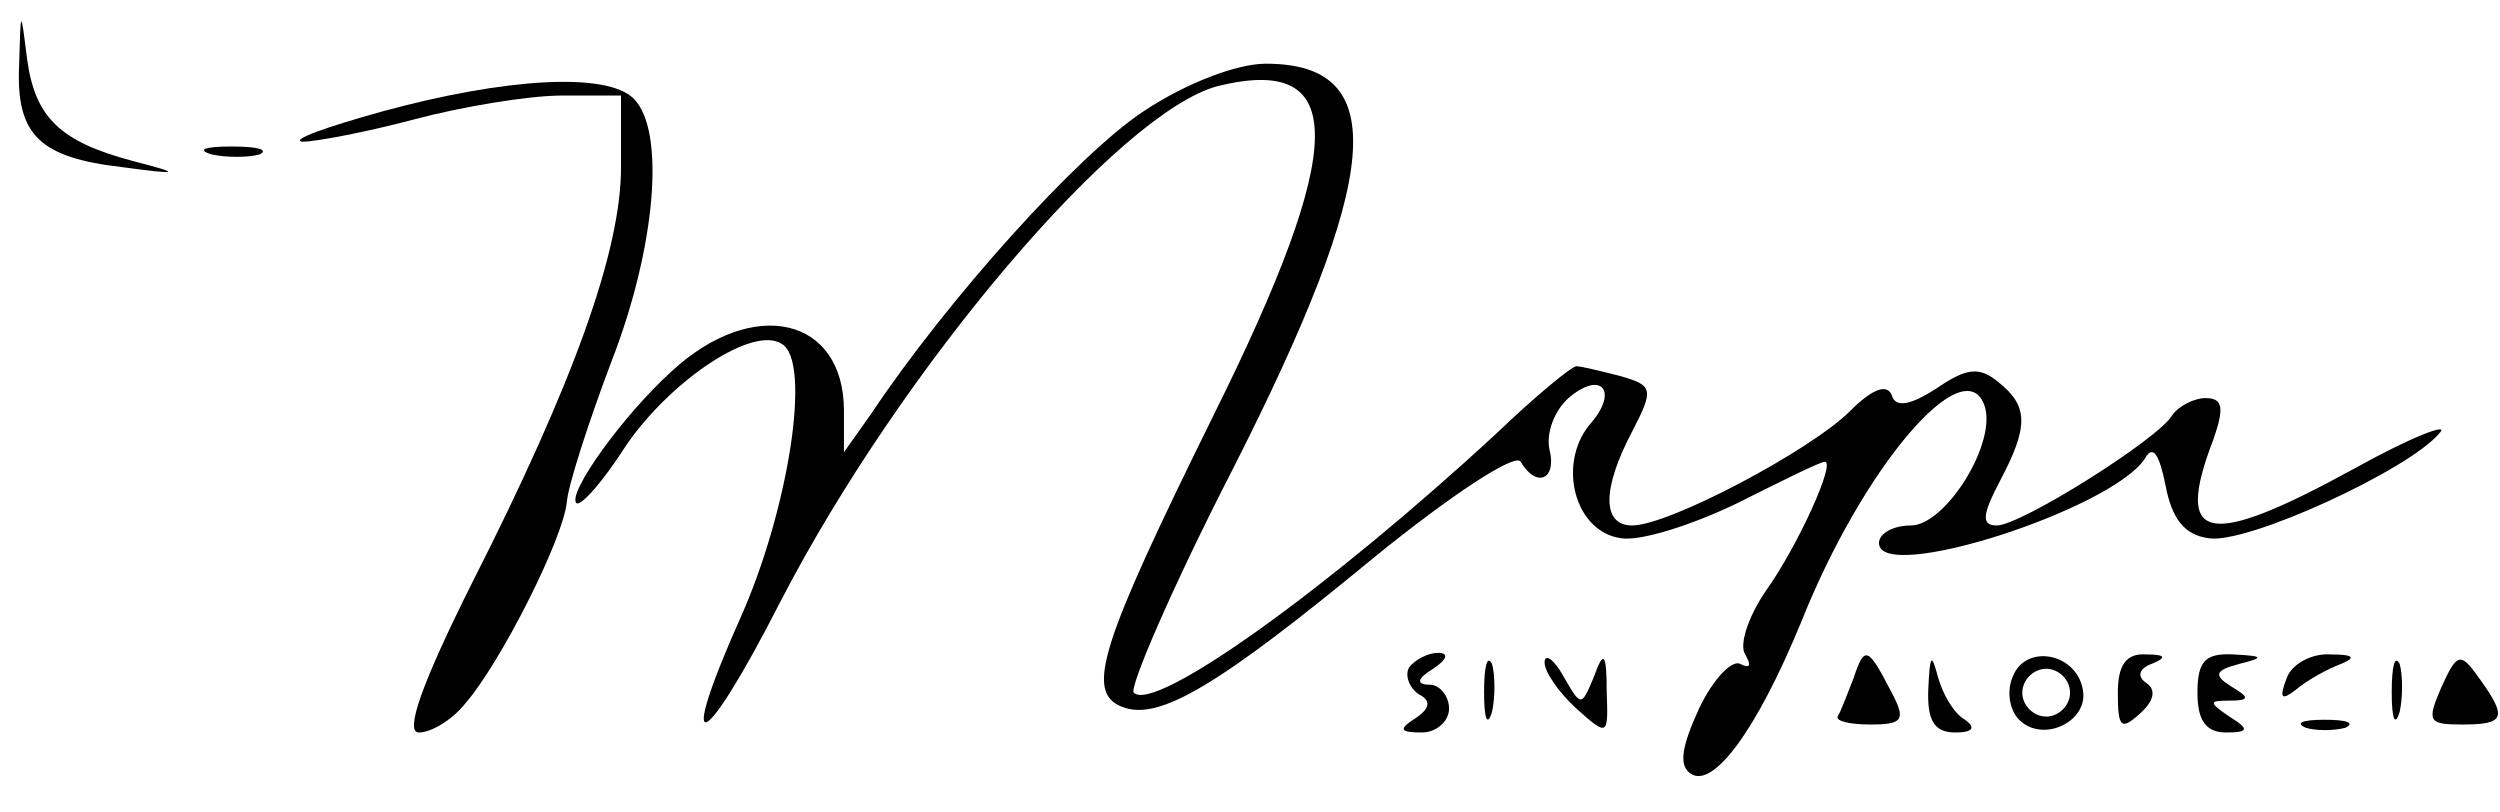 <?xml version="1.0" standalone="no"?>
<!DOCTYPE svg PUBLIC "-//W3C//DTD SVG 20010904//EN"
 "http://www.w3.org/TR/2001/REC-SVG-20010904/DTD/svg10.dtd">
<svg version="1.0" xmlns="http://www.w3.org/2000/svg"
 width="157pt" height="51pt" viewBox="0 0 157 51"
 preserveAspectRatio="xMidYMid meet">

<g transform="translate(0,51) scale(0.1,-0.1)"
fill="#000000" stroke="none">
<path d="M12 469 c-2 -44 13 -58 65 -64 37 -5 37 -4 6 4 -45 12 -61 27 -66 64
-4 32 -4 32 -5 -4z"/>
<path d="M718 440 c-41 -27 -123 -118 -171 -190 l-17 -24 0 26 c0 59 -57 72
-108 25 -31 -28 -66 -77 -60 -83 3 -2 17 14 31 36 28 41 80 76 98 64 19 -11 4
-105 -26 -172 -41 -92 -24 -86 25 10 76 147 213 308 275 324 82 20 81 -38 -3
-207 -71 -144 -81 -174 -57 -183 23 -9 61 14 158 94 48 39 89 66 92 60 10 -17
23 -11 18 8 -2 10 3 24 12 32 21 18 32 4 13 -17 -20 -25 -9 -67 20 -71 12 -2
44 8 73 22 28 14 52 26 55 26 7 0 -17 -53 -37 -81 -11 -16 -17 -34 -13 -40 4
-7 3 -9 -3 -6 -5 3 -17 -9 -26 -28 -11 -24 -13 -36 -5 -41 14 -9 41 27 69 95
39 98 102 171 115 137 9 -23 -24 -76 -46 -76 -11 0 -20 -5 -20 -11 0 -26 146
21 167 53 5 9 9 3 13 -17 4 -21 12 -31 27 -33 24 -4 126 43 145 66 7 7 -17 -2
-53 -22 -93 -51 -114 -47 -89 18 7 20 6 26 -5 26 -7 0 -17 -5 -21 -11 -9 -15
-95 -69 -110 -69 -10 0 -9 7 2 28 18 34 18 47 -1 62 -12 10 -20 9 -39 -4 -17
-11 -26 -12 -28 -4 -3 7 -12 4 -26 -10 -25 -25 -114 -72 -137 -72 -19 0 -19
23 0 59 14 27 13 29 -8 35 -12 3 -24 6 -27 6 -3 0 -26 -19 -50 -42 -106 -98
-215 -176 -228 -163 -3 3 24 66 62 140 94 185 100 255 21 255 -18 0 -50 -12
-77 -30z"/>
<path d="M240 440 c-36 -10 -58 -18 -50 -19 8 0 40 6 70 14 30 8 72 15 93 15
l37 0 0 -45 c0 -52 -29 -134 -94 -262 -31 -62 -42 -93 -33 -93 8 0 21 8 29 18
22 25 62 104 64 127 1 11 14 51 28 88 28 72 34 145 14 165 -17 17 -81 13 -158
-8z"/>
<path d="M133 413 c9 -2 23 -2 30 0 6 3 -1 5 -18 5 -16 0 -22 -2 -12 -5z"/>
<path d="M885 91 c-3 -5 0 -13 6 -17 8 -4 7 -9 -2 -15 -11 -7 -10 -9 4 -9 9 0
17 7 17 15 0 8 -6 15 -12 15 -9 0 -8 4 2 10 9 6 10 10 3 10 -6 0 -14 -4 -18
-9z"/>
<path d="M932 75 c0 -16 2 -22 5 -12 2 9 2 23 0 30 -3 6 -5 -1 -5 -18z"/>
<path d="M970 94 c0 -6 9 -19 20 -29 20 -18 20 -17 19 11 0 24 -2 26 -8 9 -8
-19 -8 -19 -19 0 -6 11 -12 15 -12 9z"/>
<path d="M1164 84 c-4 -10 -8 -21 -10 -24 -1 -3 8 -5 21 -5 20 0 22 3 13 20
-15 29 -17 30 -24 9z"/>
<path d="M1211 78 c-1 -21 4 -28 17 -28 11 0 13 3 6 8 -7 4 -14 16 -17 27 -4
15 -5 14 -6 -7z"/>
<path d="M1264 85 c-4 -9 -2 -21 4 -27 15 -15 44 -1 40 19 -4 23 -36 29 -44 8z
m36 -10 c0 -8 -7 -15 -15 -15 -8 0 -15 7 -15 15 0 8 7 15 15 15 8 0 15 -7 15
-15z"/>
<path d="M1330 75 c0 -22 2 -24 14 -13 9 8 10 15 4 19 -6 4 -5 9 3 12 10 4 9
6 -3 6 -13 1 -18 -7 -18 -24z"/>
<path d="M1380 75 c0 -17 5 -25 18 -25 14 0 15 2 2 10 -13 9 -13 10 0 10 13 0
13 2 1 9 -11 7 -10 10 5 14 16 4 16 5 -3 6 -18 1 -23 -4 -23 -24z"/>
<path d="M1436 84 c-5 -13 -3 -14 6 -7 7 6 20 13 28 16 10 4 8 6 -6 6 -12 1
-25 -6 -28 -15z"/>
<path d="M1502 75 c0 -16 2 -22 5 -12 2 9 2 23 0 30 -3 6 -5 -1 -5 -18z"/>
<path d="M1533 78 c-9 -21 -8 -23 13 -23 27 0 29 4 11 29 -12 17 -14 16 -24
-6z"/>
<path d="M1448 53 c6 -2 18 -2 25 0 6 3 1 5 -13 5 -14 0 -19 -2 -12 -5z"/>
</g>
</svg>
